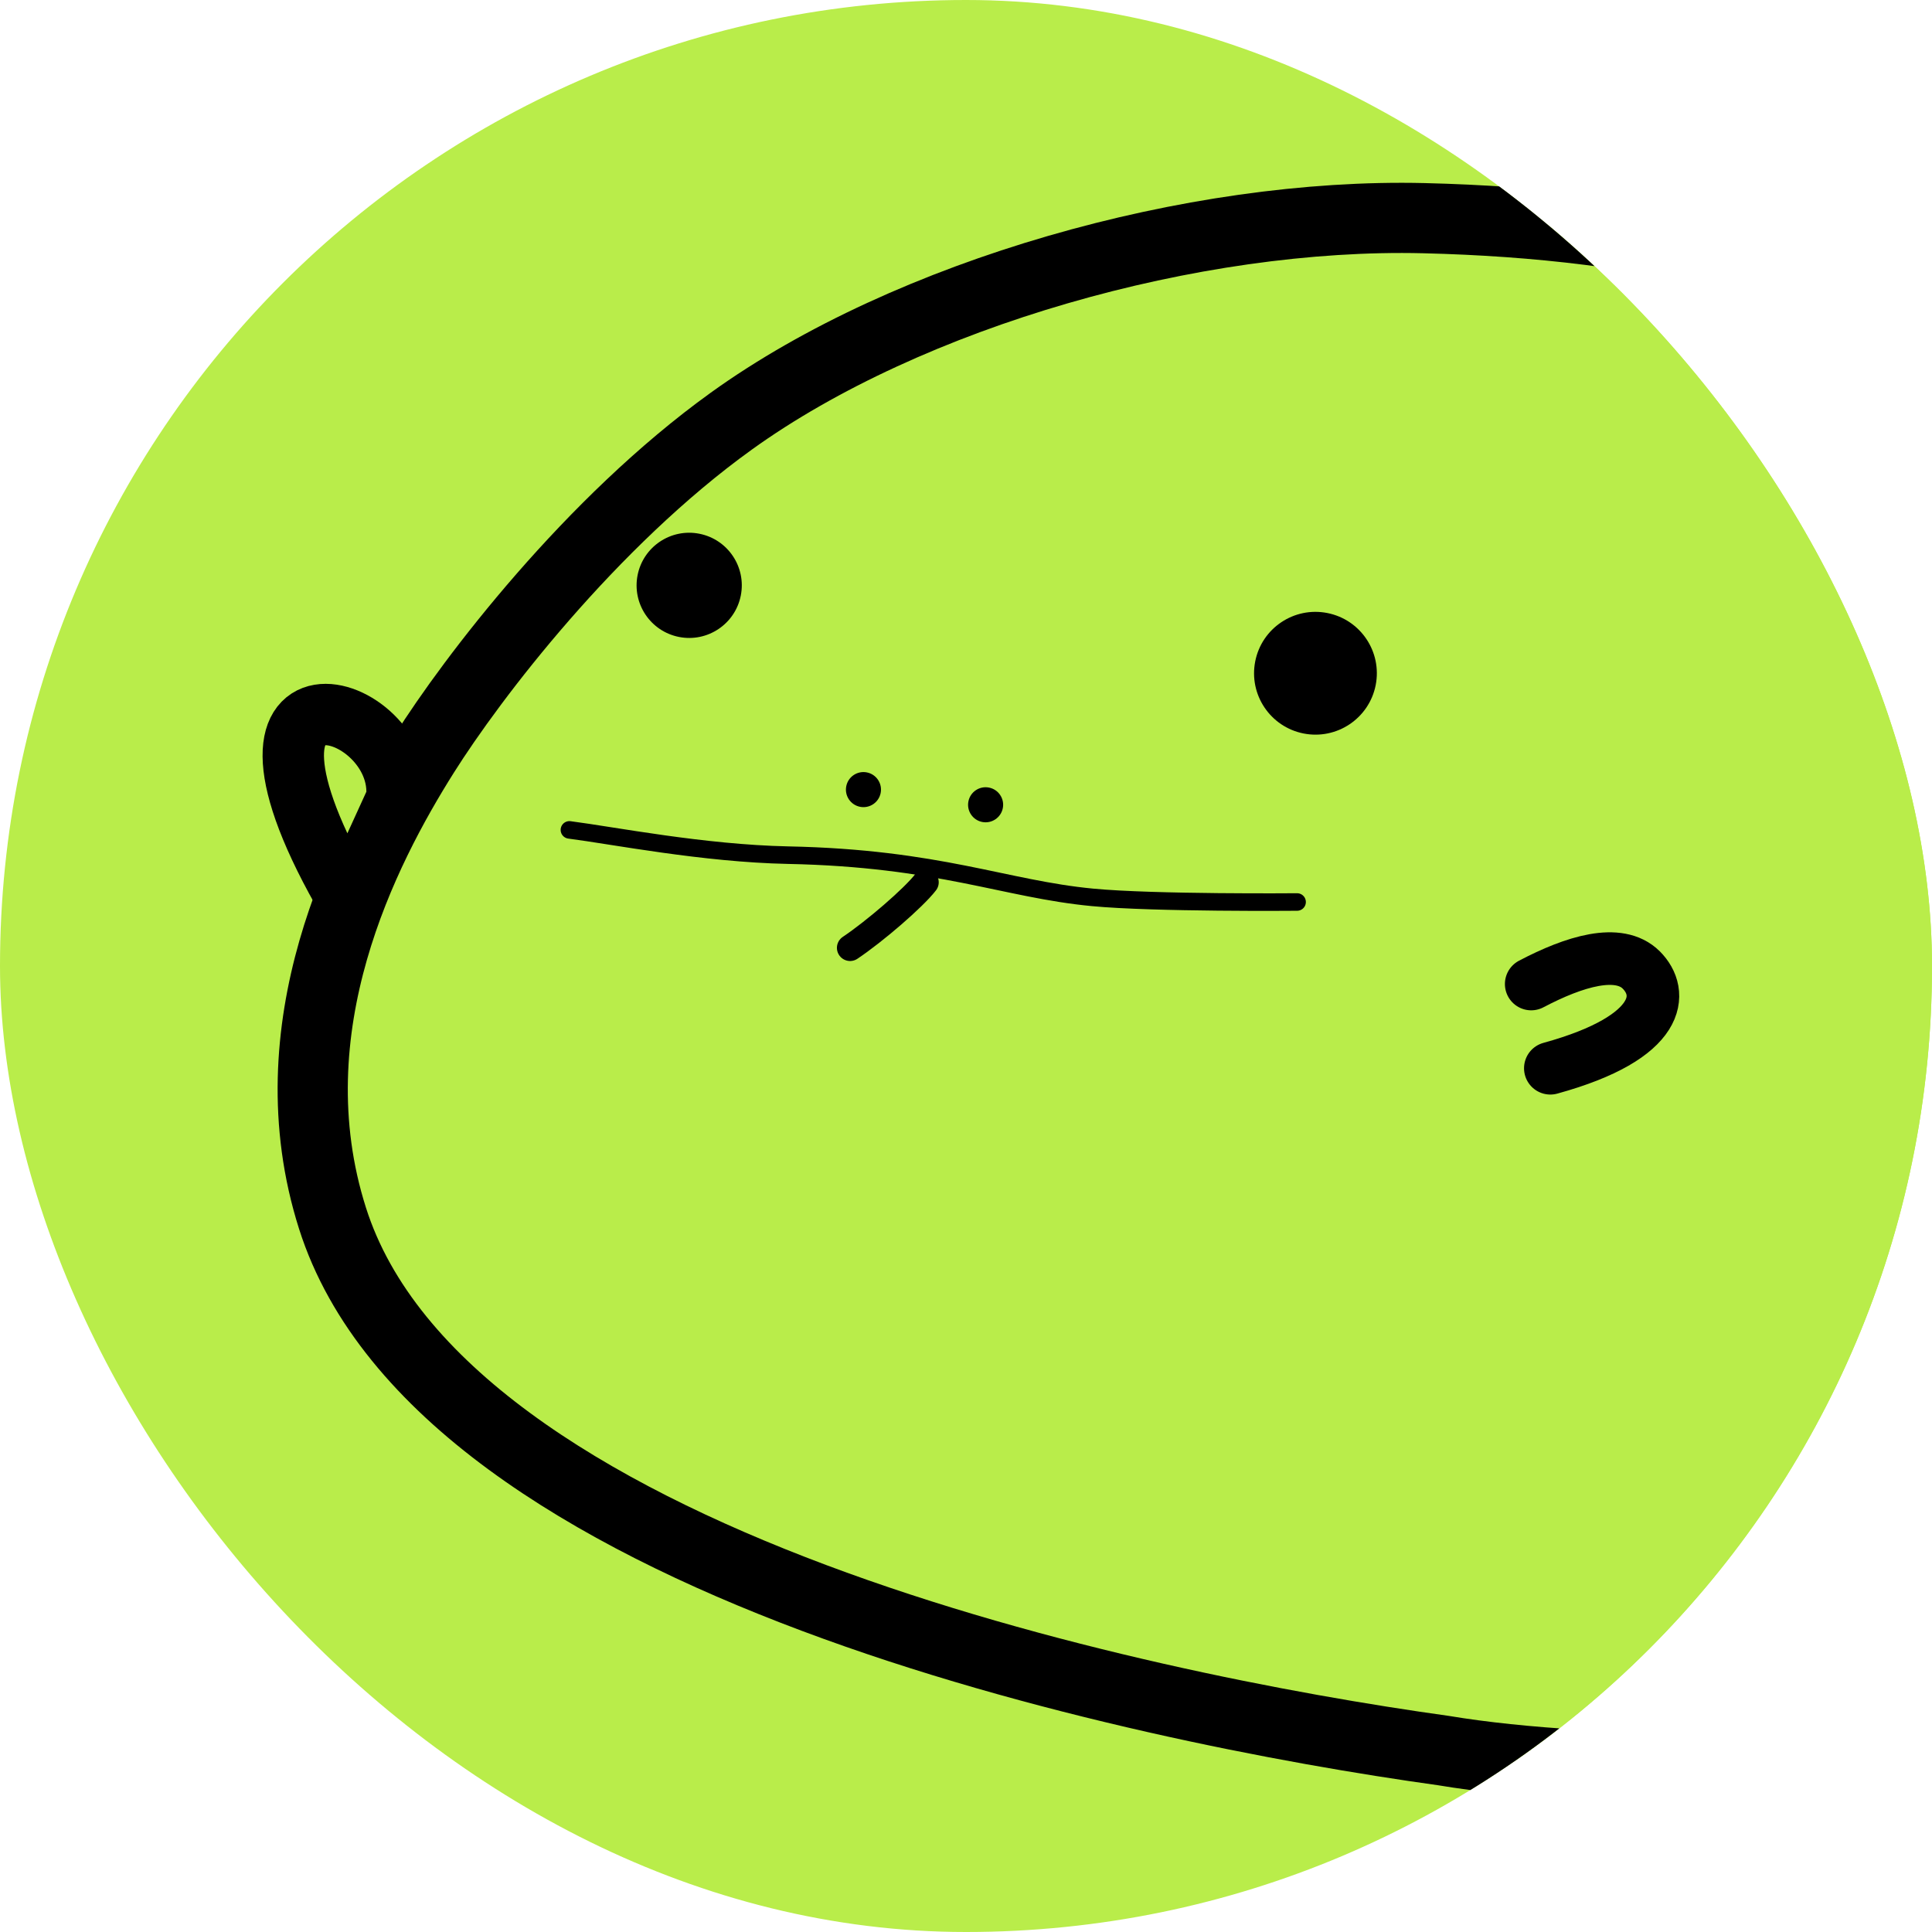 <svg width="40" height="40" viewBox="0 0 40 40" fill="none" xmlns="http://www.w3.org/2000/svg">
<g clip-path="url(#clip0)">
<rect width="40" height="40" rx="20" fill="#B9ED4A"/>
<path d="M6.885 25.226C9.157 32.371 23.516 35.357 29.88 36.243C33.14 36.785 38.547 36.734 43.233 36.103C47.048 35.589 50.36 34.724 52.555 32.946C54.52 31.355 55.014 29.787 54.653 27.865C54.044 25.926 52.025 24.842 50.54 24.406C51.199 17.317 45.342 10.424 41.453 7.62C38.161 5.57 34.24 4.632 29.481 4.517C24.712 4.401 18.816 6.074 15.141 8.719C12.228 10.815 9.777 14.03 8.784 15.607C7.54 17.582 5.629 21.276 6.885 25.226Z" fill="#B9ED4A" stroke="black" stroke-width="1.453" stroke-linejoin="round"/>
<path d="M19.163 18.267C18.915 18.588 18.112 19.281 17.6 19.624" stroke="black" stroke-width="0.545" stroke-linecap="round"/>
<path d="M11.789 17.182C12.691 17.298 14.564 17.669 16.313 17.705C19.446 17.768 20.801 18.406 22.618 18.579C23.896 18.701 26.855 18.675 26.855 18.675" stroke="black" stroke-width="0.363" stroke-linecap="round" stroke-linejoin="round"/>
<circle cx="14.269" cy="12.119" r="1.089" transform="rotate(11.168 14.269 12.119)" fill="black"/>
<circle cx="17.877" cy="16.348" r="0.363" transform="rotate(11.168 17.877 16.348)" fill="black"/>
<circle cx="20.406" cy="16.662" r="0.363" transform="rotate(11.168 20.406 16.662)" fill="black"/>
<circle cx="27.235" cy="13.939" r="1.271" transform="rotate(11.168 27.235 13.939)" fill="black"/>
<path d="M31.702 20.373C32.597 19.902 33.516 19.621 33.98 20.082C34.444 20.544 34.446 21.47 32.098 22.117" stroke="black" stroke-width="1.089" stroke-linecap="round"/>
<path d="M8.213 16.547C8.435 14.484 4.052 13.248 7.235 18.689L8.213 16.547Z" fill="#B9ED4A" stroke="black" stroke-width="1.271"/>
</g>
<defs>
<clipPath id="clip0">
<rect width="40" height="40" rx="20" fill="white"/>
</clipPath>
</defs>
</svg>
